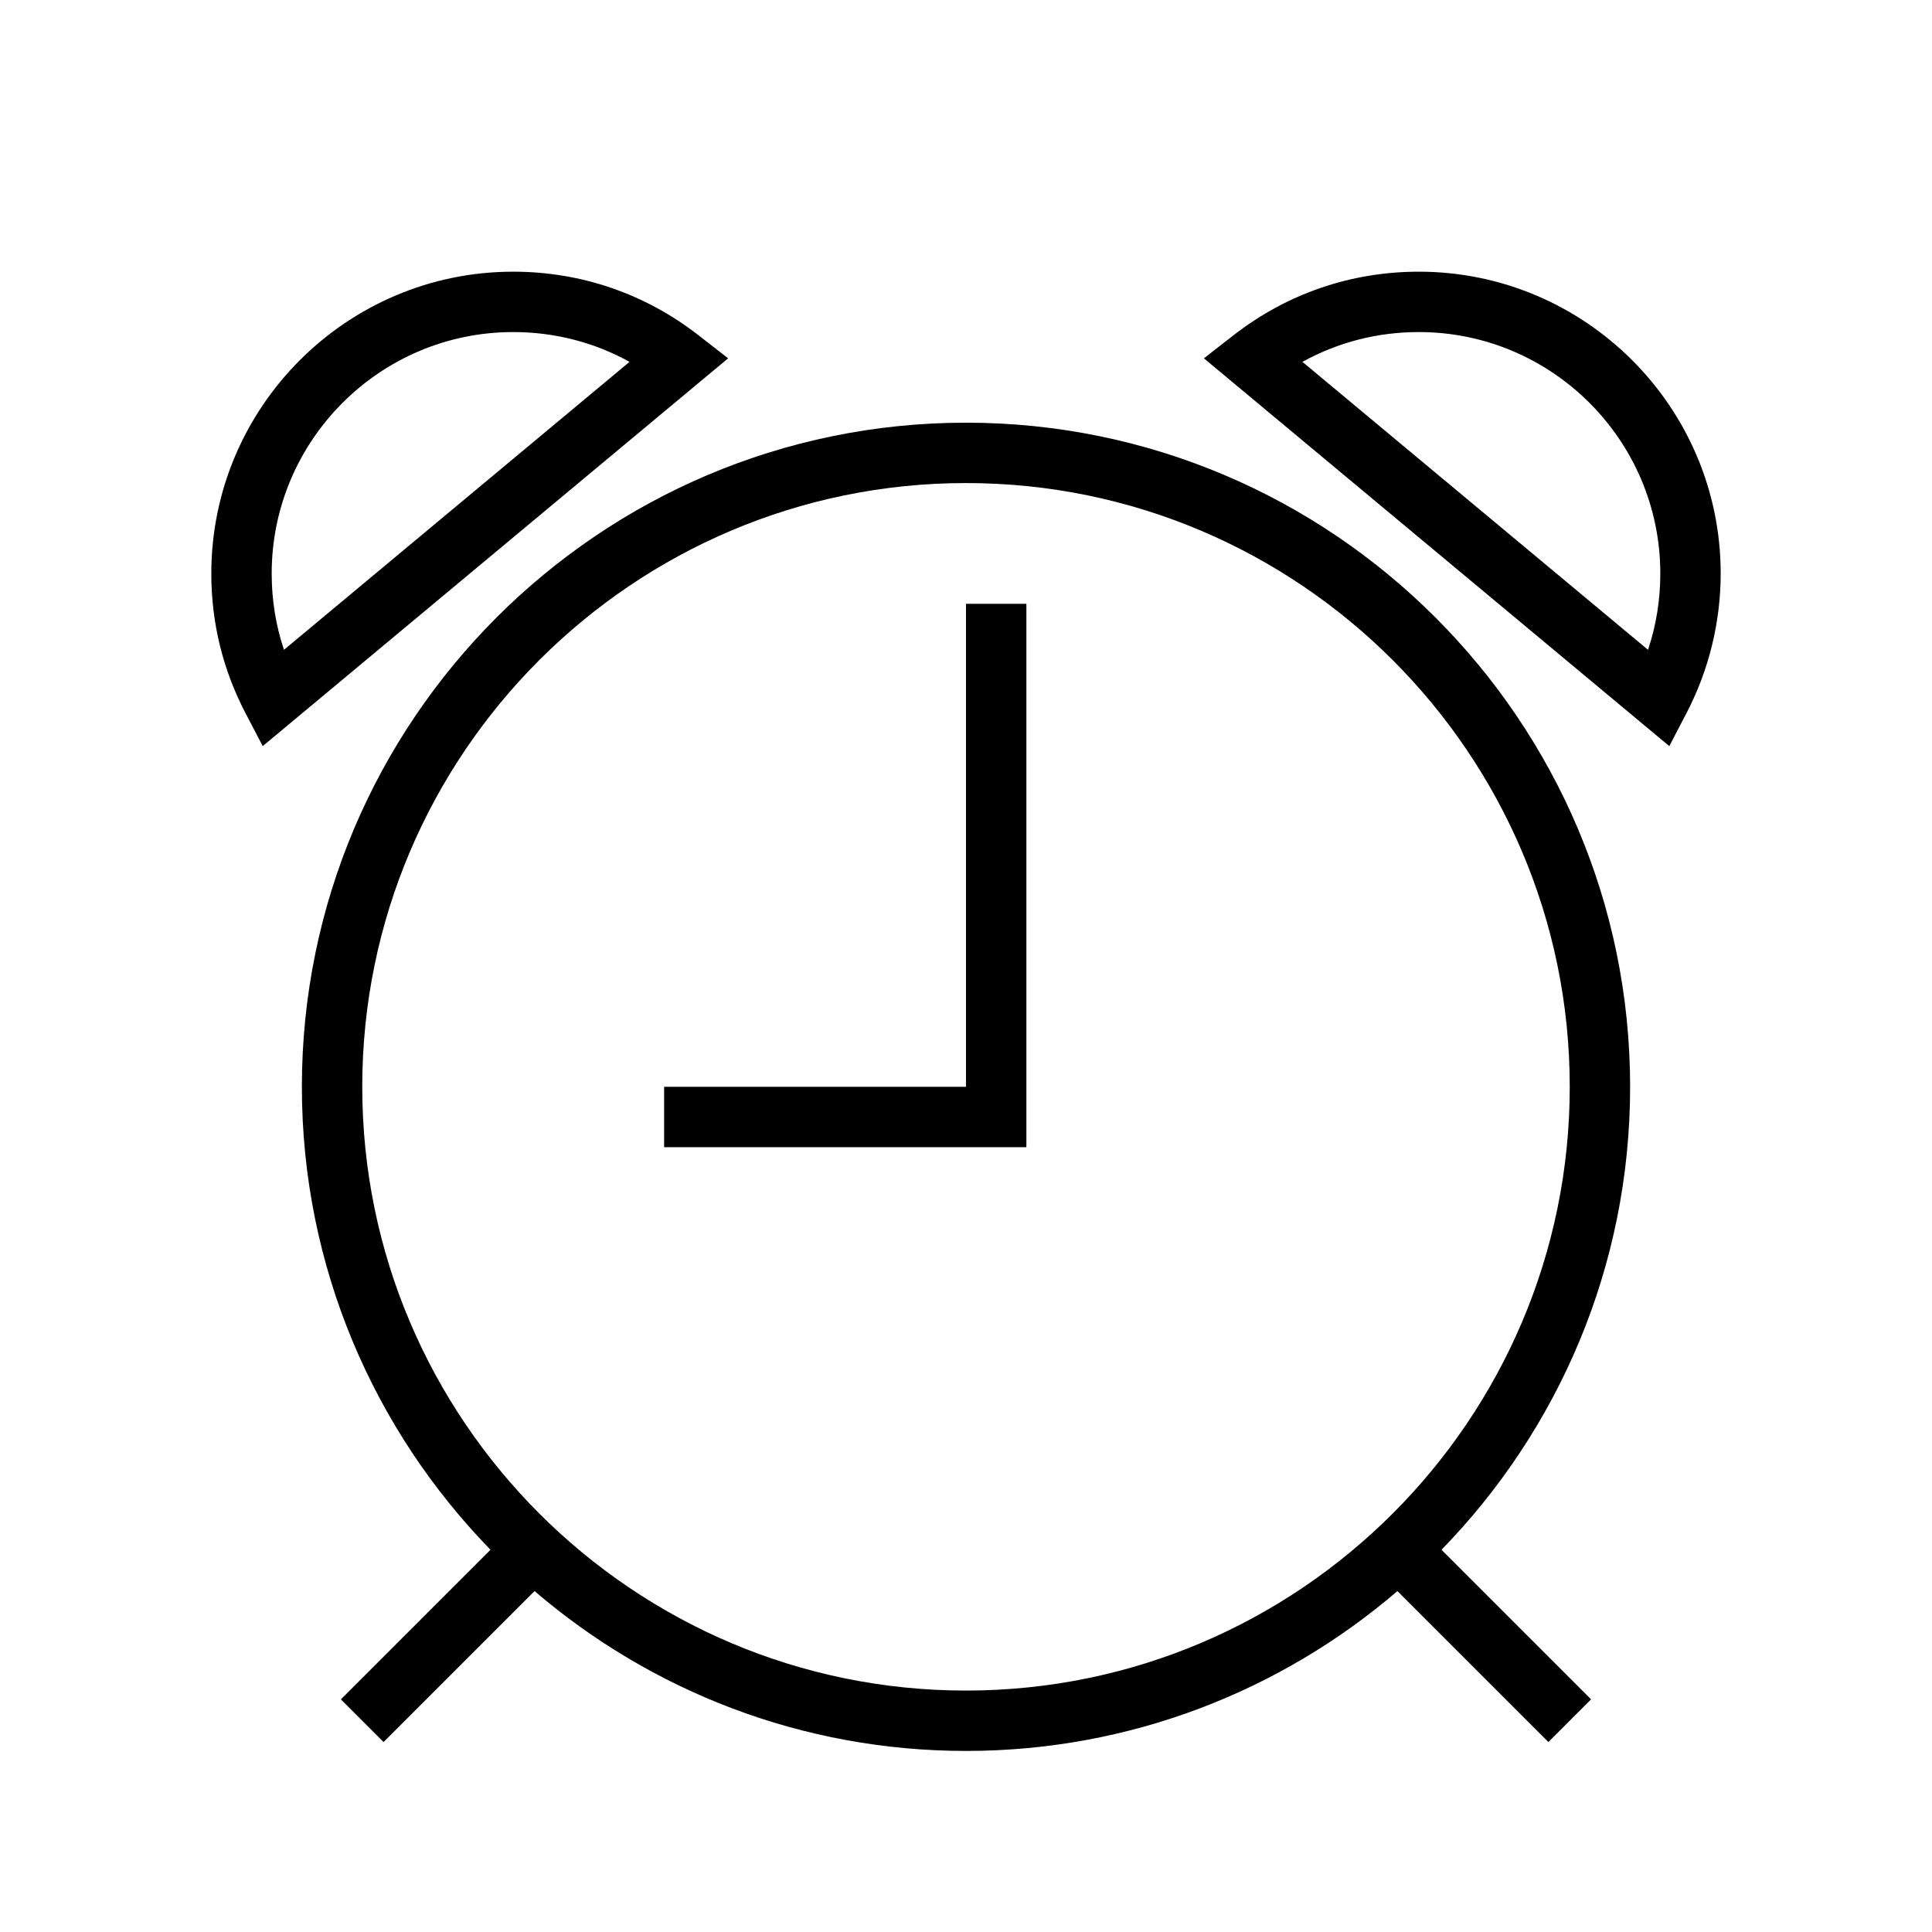<?xml version="1.0" encoding="UTF-8" standalone="no"?>
<svg width="64px" height="64px" viewBox="0 0 64 64" version="1.1" xmlns="http://www.w3.org/2000/svg" xmlns:xlink="http://www.w3.org/1999/xlink">
    <!-- Generator: Sketch 3.7.2 (28276) - http://www.bohemiancoding.com/sketch -->
    <title>ios-alarms</title>
    <desc>Created with Sketch.</desc>
    <defs></defs>
    <g id="64px-Line" stroke="none" stroke-width="1" fill="none" fill-rule="evenodd">
        <g id="ios-alarms"></g>
        <path d="M32,14.002 C19.869,14.002 10,23.871 10,36.002 C10,41.962 12.386,47.372 16.248,51.338 L11.293,56.293 L12.707,57.707 L17.708,52.707 C21.556,56.004 26.548,58.002 32,58.002 C37.452,58.002 42.445,56.004 46.292,52.707 L51.293,57.707 L52.707,56.293 L47.752,51.338 C51.614,47.372 54,41.962 54,36.002 C54,23.871 44.131,14.002 32,14.002 L32,14.002 Z M12,36.002 C12,24.974 20.972,16.002 32,16.002 C43.028,16.002 52,24.974 52,36.002 C52,47.03 43.028,56.002 32,56.002 C20.972,56.002 12,47.03 12,36.002 L12,36.002 Z" id="Shape" fill="#000000"></path>
        <polygon id="Shape" fill="#000000" points="32 36.002 22 36.002 22 38.002 34 38.002 34 20.002 32 20.002"></polygon>
        <path d="M23.14,11.107 C21.369,9.728 19.246,9 17,9 C11.486,9 7,13.486 7,19 C7,20.626 7.38,22.18 8.129,23.616 L8.703,24.716 L24.12,11.87 L23.14,11.107 L23.14,11.107 Z M9.407,21.526 C9.136,20.718 9,19.872 9,19 C9,14.589 12.589,11 17,11 C18.369,11 19.681,11.338 20.854,11.987 L9.407,21.526 L9.407,21.526 Z" id="Shape" fill="#000000"></path>
        <path d="M55.871,23.615 C56.61,22.197 57,20.602 57,19 C57,13.486 52.514,9 47,9 C44.753,9 42.63,9.729 40.86,11.107 L39.881,11.87 L55.298,24.716 L55.871,23.615 L55.871,23.615 Z M54.593,21.526 L43.145,11.987 C44.319,11.338 45.63,11 47,11 C51.411,11 55,14.589 55,19 C55,19.871 54.863,20.717 54.593,21.526 L54.593,21.526 Z" id="Shape" fill="#000000"></path>
    </g>
</svg>